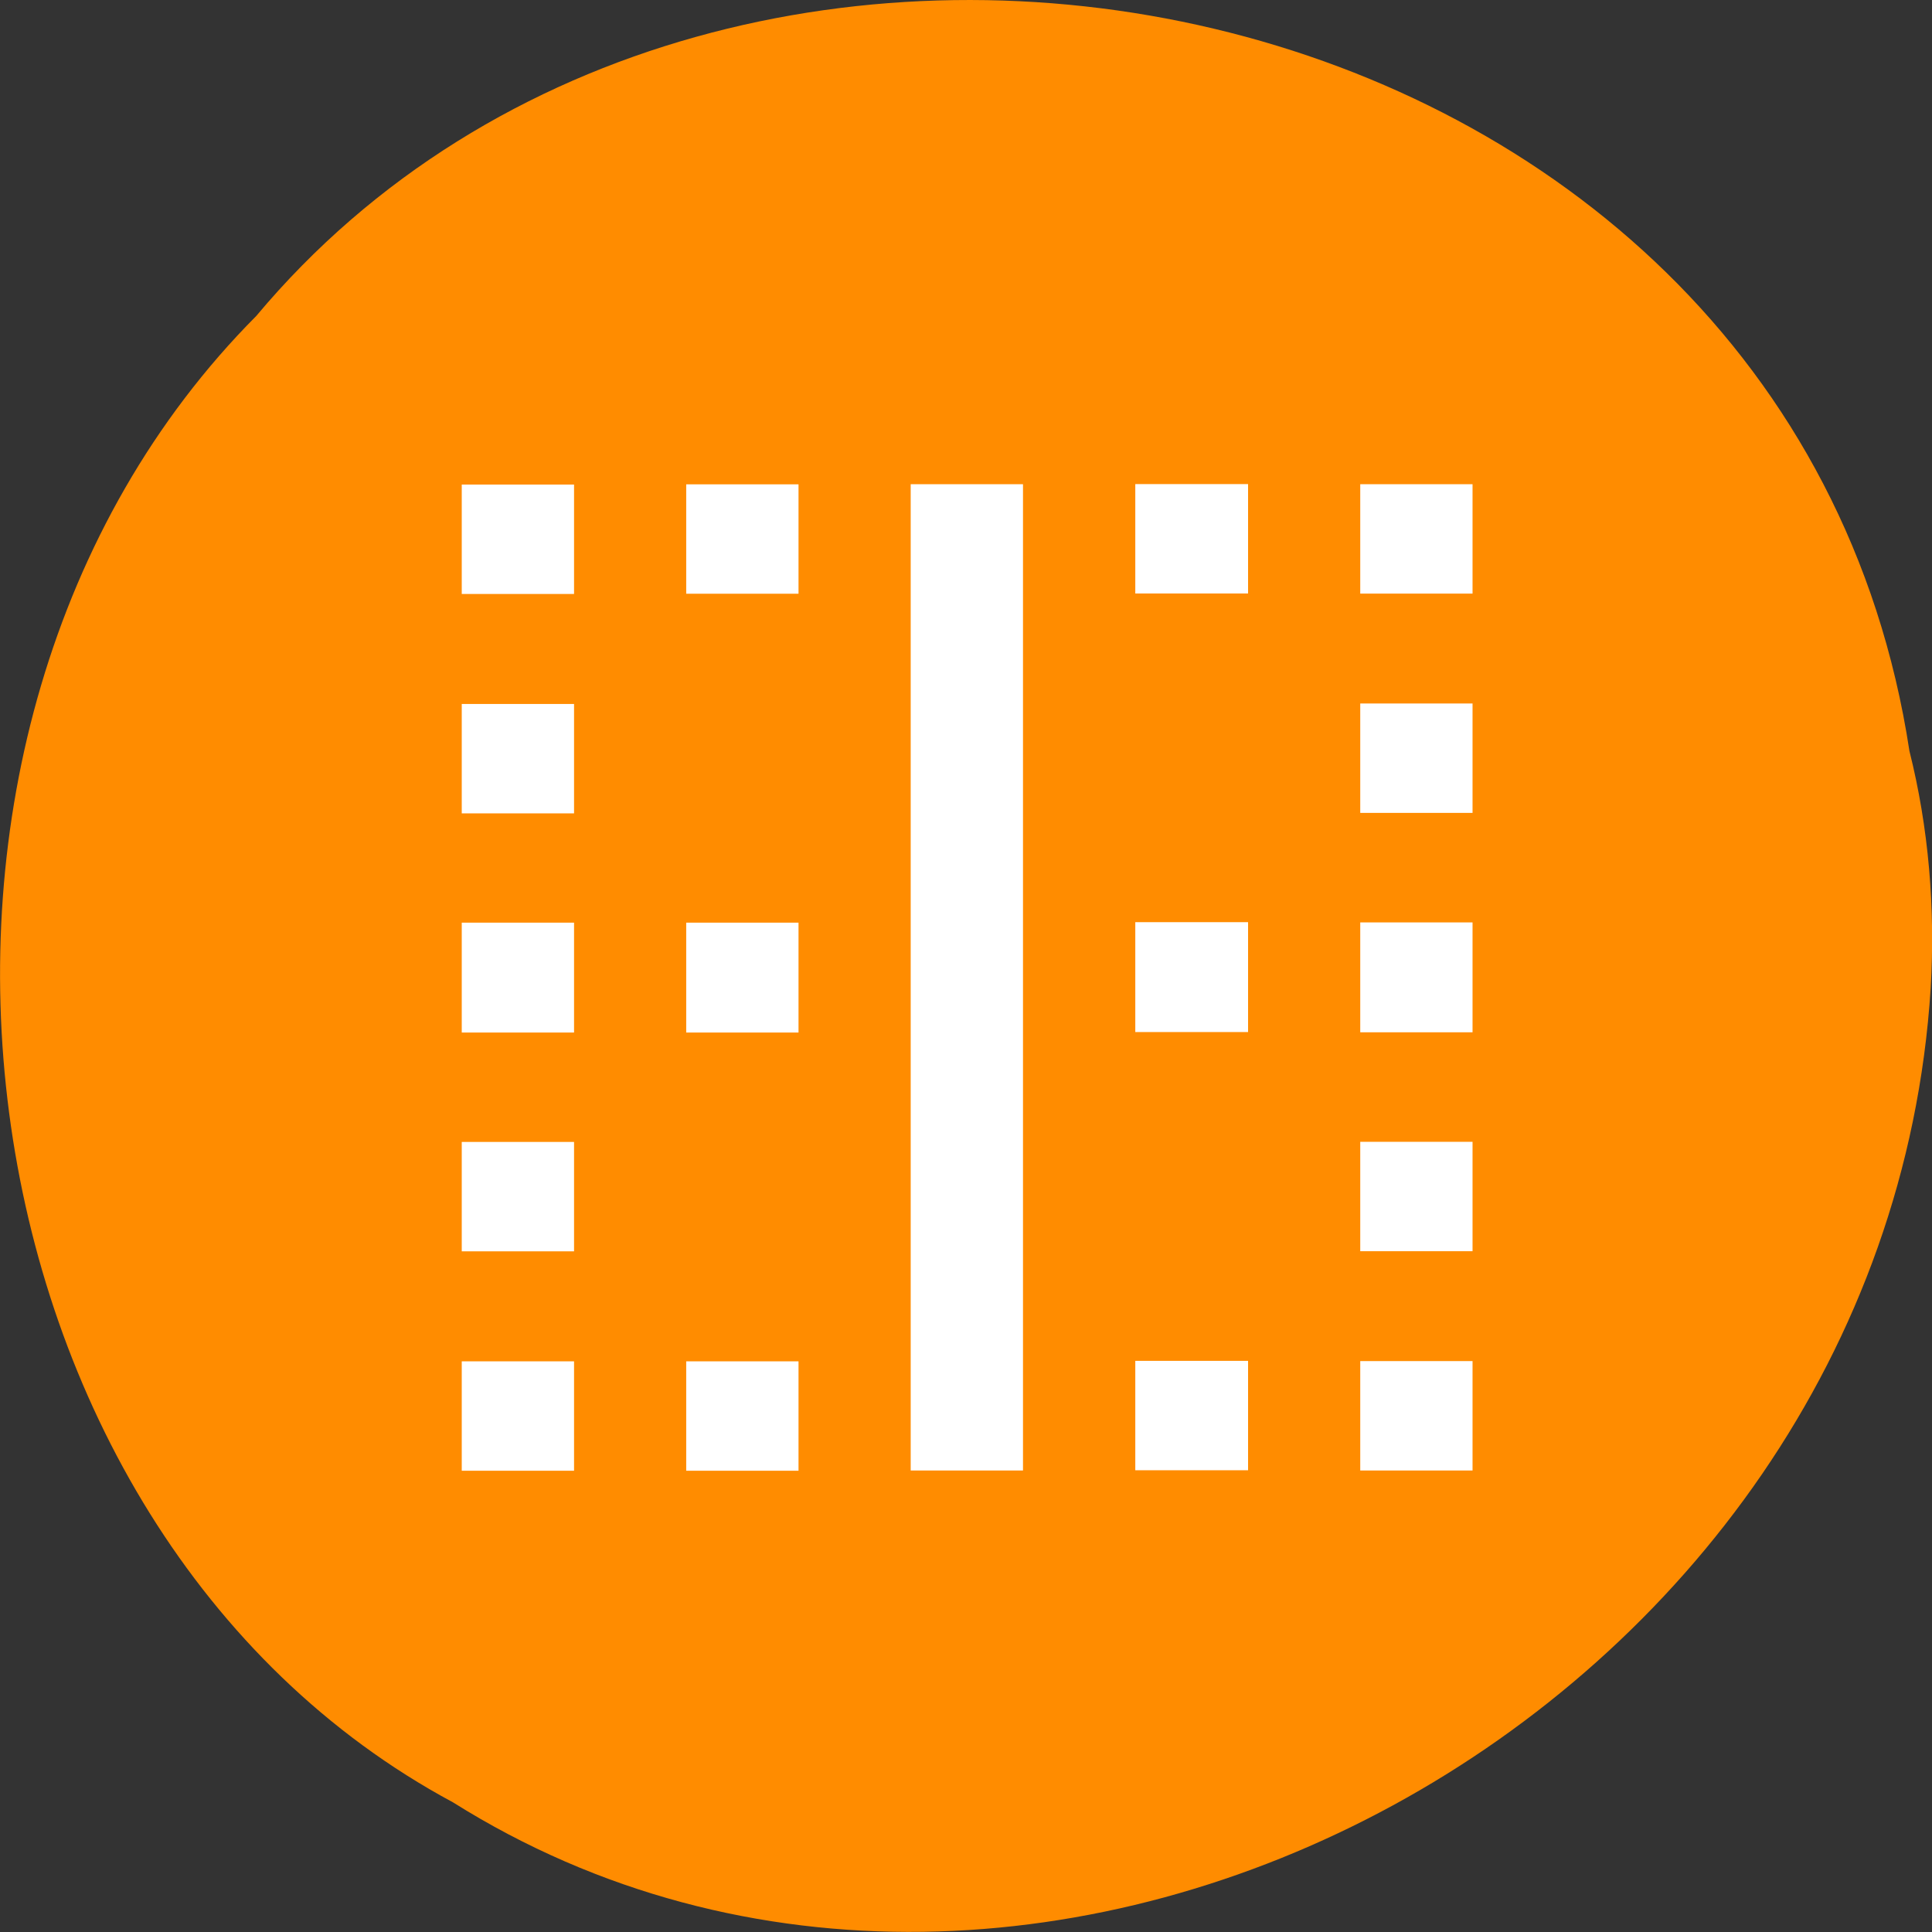 <svg xmlns="http://www.w3.org/2000/svg" viewBox="0 0 16 16"><rect x="0" y="0" width="16" height="16" fill="#333333" stroke="none"/><path d="m 15.813 6.219 c -0.992 -6.504 -9.805 -8.246 -13.691 -3.602 c -3.426 3.445 -2.574 10.05 1.629 12.309 c 4.824 3.03 11.855 -0.715 12.238 -6.742 c 0.039 -0.66 -0.016 -1.328 -0.176 -1.965" fill="#ff8c00"/><path d="m 9.402 8.547 h 0.934 v -0.91 h -0.934 m 0 4.539 h 0.934 v -0.906 h -0.934 m 0 -6.355 h 0.934 v -0.906 h -0.934 m 1.863 2.723 h 0.93 v -0.906 h -0.93 m 0 -0.91 h 0.93 v -0.906 h -0.93 m 0 4.539 h 0.93 v -0.91 h -0.93 m 0 4.539 h 0.93 v -0.906 h -0.93 m -3.723 0.906 h 0.93 v -8.168 h -0.93 m 3.723 6.352 h 0.93 v -0.906 h -0.93 m -5.582 -4.539 h 0.93 v -0.906 h -0.93 m -1.859 6.352 h 0.93 v -0.906 h -0.93 m 0 2.723 h 0.93 v -0.906 h -0.93 m 0 -2.723 h 0.93 v -0.91 h -0.93 m 1.859 0.91 h 0.93 v -0.91 h -0.93 m 0 4.539 h 0.93 v -0.906 h -0.93 m -1.859 -6.355 h 0.93 v -0.906 h -0.93 m 0 2.723 h 0.93 v -0.906 h -0.93" fill="#fff"/></svg>